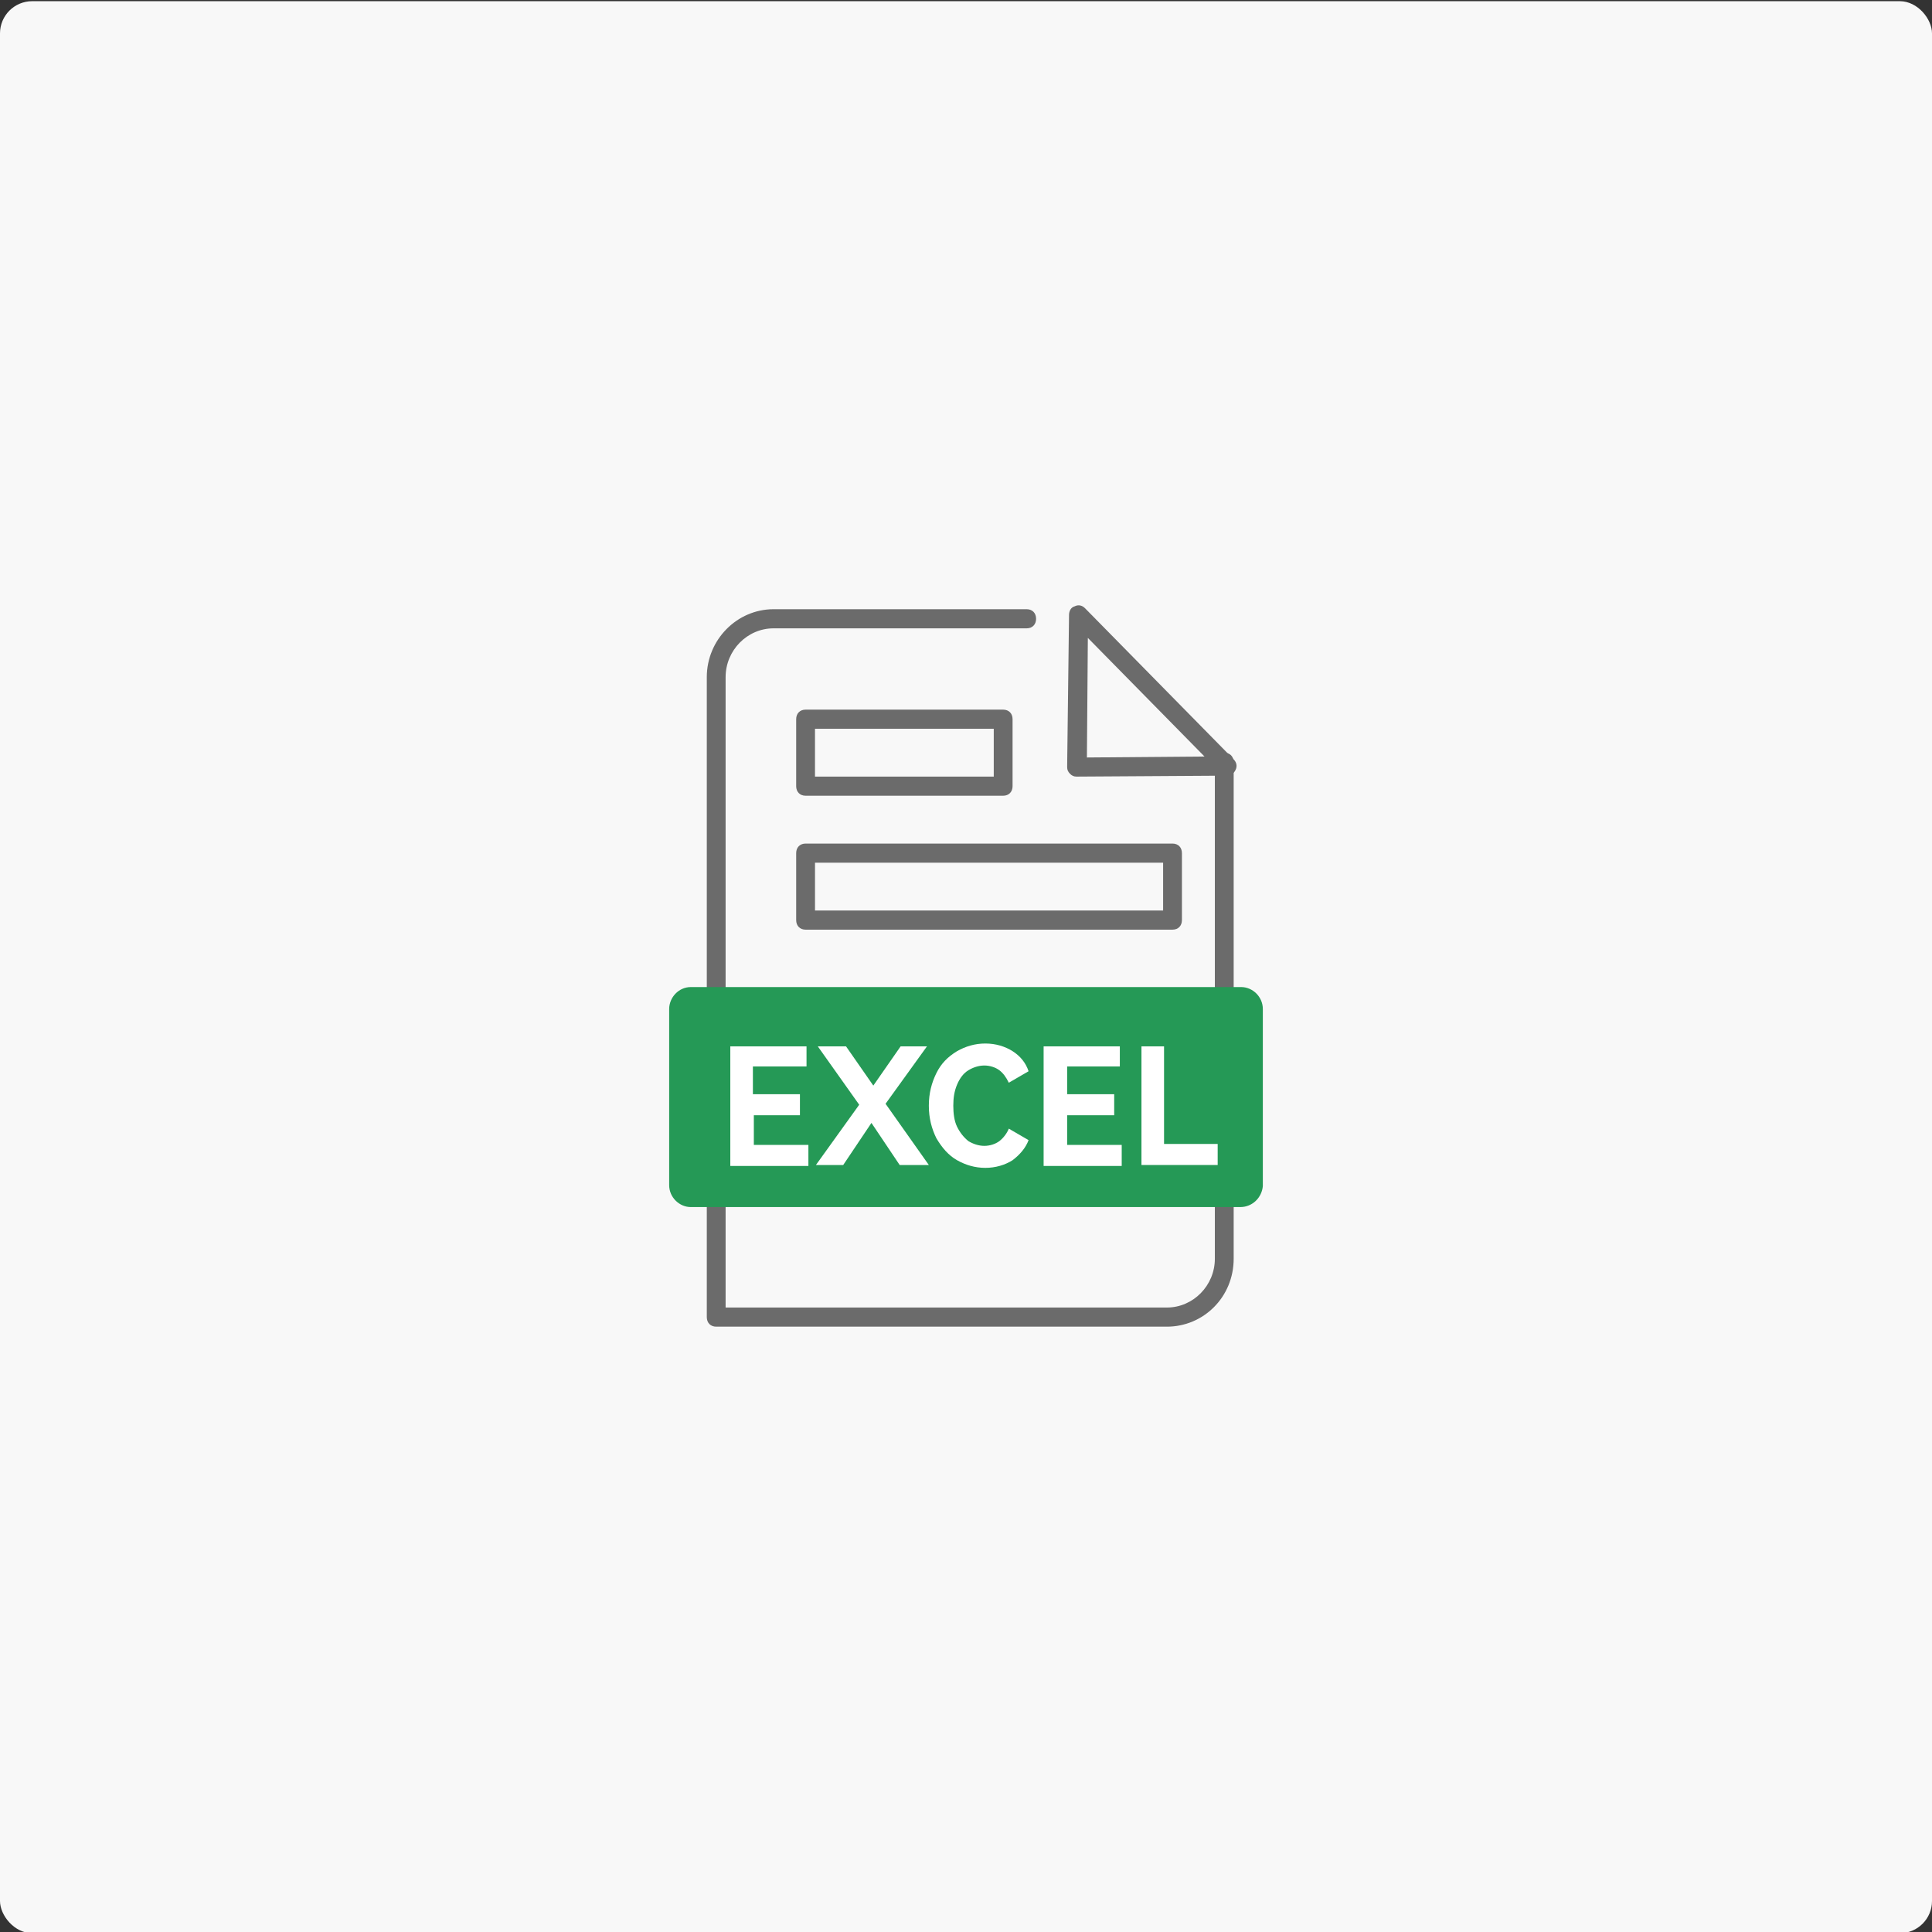 <svg width="300" height="300" xmlns="http://www.w3.org/2000/svg" fill="none">
 <rect width="100%" height="100%" fill="#333333" stroke="none"/>
 <g>
  <title>Layer 1</title>
  <rect y="0.184" width="300" height="300" rx="5" fill="#F8F8F8" id="svg_1"/>
  <g id="svg_11">
   <path d="m181.191,206.004l-69.979,0c-0.877,0 -1.461,-0.594 -1.461,-1.486l0,-99.374c0,-5.793 4.675,-10.546 10.373,-10.546l39.299,0c0.877,0 1.461,0.594 1.461,1.485c0,0.891 -0.584,1.485 -1.461,1.485l-39.299,0c-4.091,0 -7.451,3.416 -7.451,7.576l0,97.889l68.518,0c4.091,0 7.451,-3.416 7.451,-7.576l0,-77.092c0,-0.891 0.584,-1.485 1.461,-1.485c0.876,0 1.461,0.594 1.461,1.485l0,77.092c0,5.942 -4.675,10.547 -10.373,10.547z" fill="#6B6B6B" id="svg_1"/>
   <path d="m167.167,120.591c-0.438,0 -0.731,-0.148 -1.023,-0.446c-0.292,-0.297 -0.438,-0.594 -0.438,-1.04l0.292,-23.618c0,-0.594 0.292,-1.188 0.877,-1.337c0.584,-0.297 1.169,-0.149 1.607,0.297l23.083,23.47c0.438,0.446 0.584,1.04 0.292,1.634c-0.292,0.594 -0.731,0.891 -1.315,0.891l-23.375,0.148c0.146,0 0.146,0 0,0zm1.753,-21.538l-0.146,18.568l18.262,-0.148l-18.116,-18.419z" fill="#6B6B6B" id="svg_2"/>
   <path d="m192.587,187.434l-85.319,0c-1.753,0 -3.36,-1.485 -3.36,-3.416l0,-27.332c0,-1.782 1.461,-3.416 3.36,-3.416l85.465,0c1.753,0 3.36,1.485 3.36,3.416l0,27.48c-0.146,1.782 -1.607,3.268 -3.506,3.268z" fill="#259956" id="svg_3"/>
   <path d="m124.36,173.176l-7.305,0l0,4.605l8.473,0l0,3.268l-12.126,0l0,-18.568l11.834,0l0,3.119l-8.327,0l0,4.308l7.305,0l0,3.268l0.146,0z" fill="white" id="svg_4"/>
   <path d="m143.937,162.481l-6.428,8.912l6.72,9.507l-4.529,0l-4.383,-6.536l-4.383,6.536l-4.237,0l6.72,-9.358l-6.428,-9.061l4.383,0l4.237,6.09l4.237,-6.09l4.091,0z" fill="white" id="svg_5"/>
   <path d="m155.187,177.186c0.584,-0.446 1.169,-1.188 1.461,-1.931l3.068,1.782c-0.438,1.188 -1.315,2.228 -2.484,3.119c-1.169,0.743 -2.63,1.188 -4.237,1.188c-1.607,0 -3.068,-0.446 -4.383,-1.188c-1.315,-0.743 -2.337,-1.931 -3.214,-3.416c-0.731,-1.485 -1.169,-3.119 -1.169,-5.05c0,-1.931 0.438,-3.565 1.169,-5.05c0.731,-1.485 1.753,-2.525 3.214,-3.417c1.315,-0.743 2.776,-1.188 4.383,-1.188c1.607,0 3.068,0.446 4.237,1.188c1.169,0.743 2.045,1.782 2.484,3.119l-3.068,1.782c-0.438,-0.891 -0.877,-1.485 -1.461,-1.931c-0.584,-0.446 -1.461,-0.743 -2.338,-0.743c-0.876,0 -1.753,0.297 -2.484,0.743c-0.73,0.446 -1.315,1.188 -1.753,2.228c-0.438,1.04 -0.584,2.079 -0.584,3.268c0,1.188 0.146,2.377 0.584,3.268c0.438,0.891 1.023,1.634 1.753,2.228c0.731,0.446 1.607,0.743 2.484,0.743c0.877,0 1.753,-0.297 2.338,-0.743z" fill="white" id="svg_6"/>
   <path d="m173.011,173.176l-7.305,0l0,4.605l8.473,0l0,3.268l-12.126,0l0,-18.568l11.834,0l0,3.119l-8.181,0l0,4.308l7.305,0l0,3.268z" fill="white" id="svg_7"/>
   <path d="m177.101,162.481l3.652,0l0,15.151l8.327,0l0,3.268l-11.834,0l0,-18.419l-0.146,0z" fill="white" id="svg_8"/>
   <path d="m155.771,123.56l-30.68,0c-0.877,0 -1.461,-0.594 -1.461,-1.485l0,-10.398c0,-0.891 0.584,-1.485 1.461,-1.485l30.68,0c0.876,0 1.461,0.594 1.461,1.485l0,10.398c0,0.891 -0.584,1.485 -1.461,1.485zm-29.219,-2.971l27.758,0l0,-7.427l-27.758,0l0,7.427z" fill="#6B6B6B" id="svg_9"/>
   <path d="m182.068,144.357l-56.977,0c-0.877,0 -1.461,-0.594 -1.461,-1.485l0,-10.398c0,-0.891 0.584,-1.485 1.461,-1.485l56.977,0c0.877,0 1.461,0.594 1.461,1.485l0,10.398c0,0.891 -0.584,1.485 -1.461,1.485zm-55.516,-2.971l54.055,0l0,-7.427l-54.055,0l0,7.427z" fill="#6B6B6B" id="svg_10"/>
  </g>
 </g>

</svg>